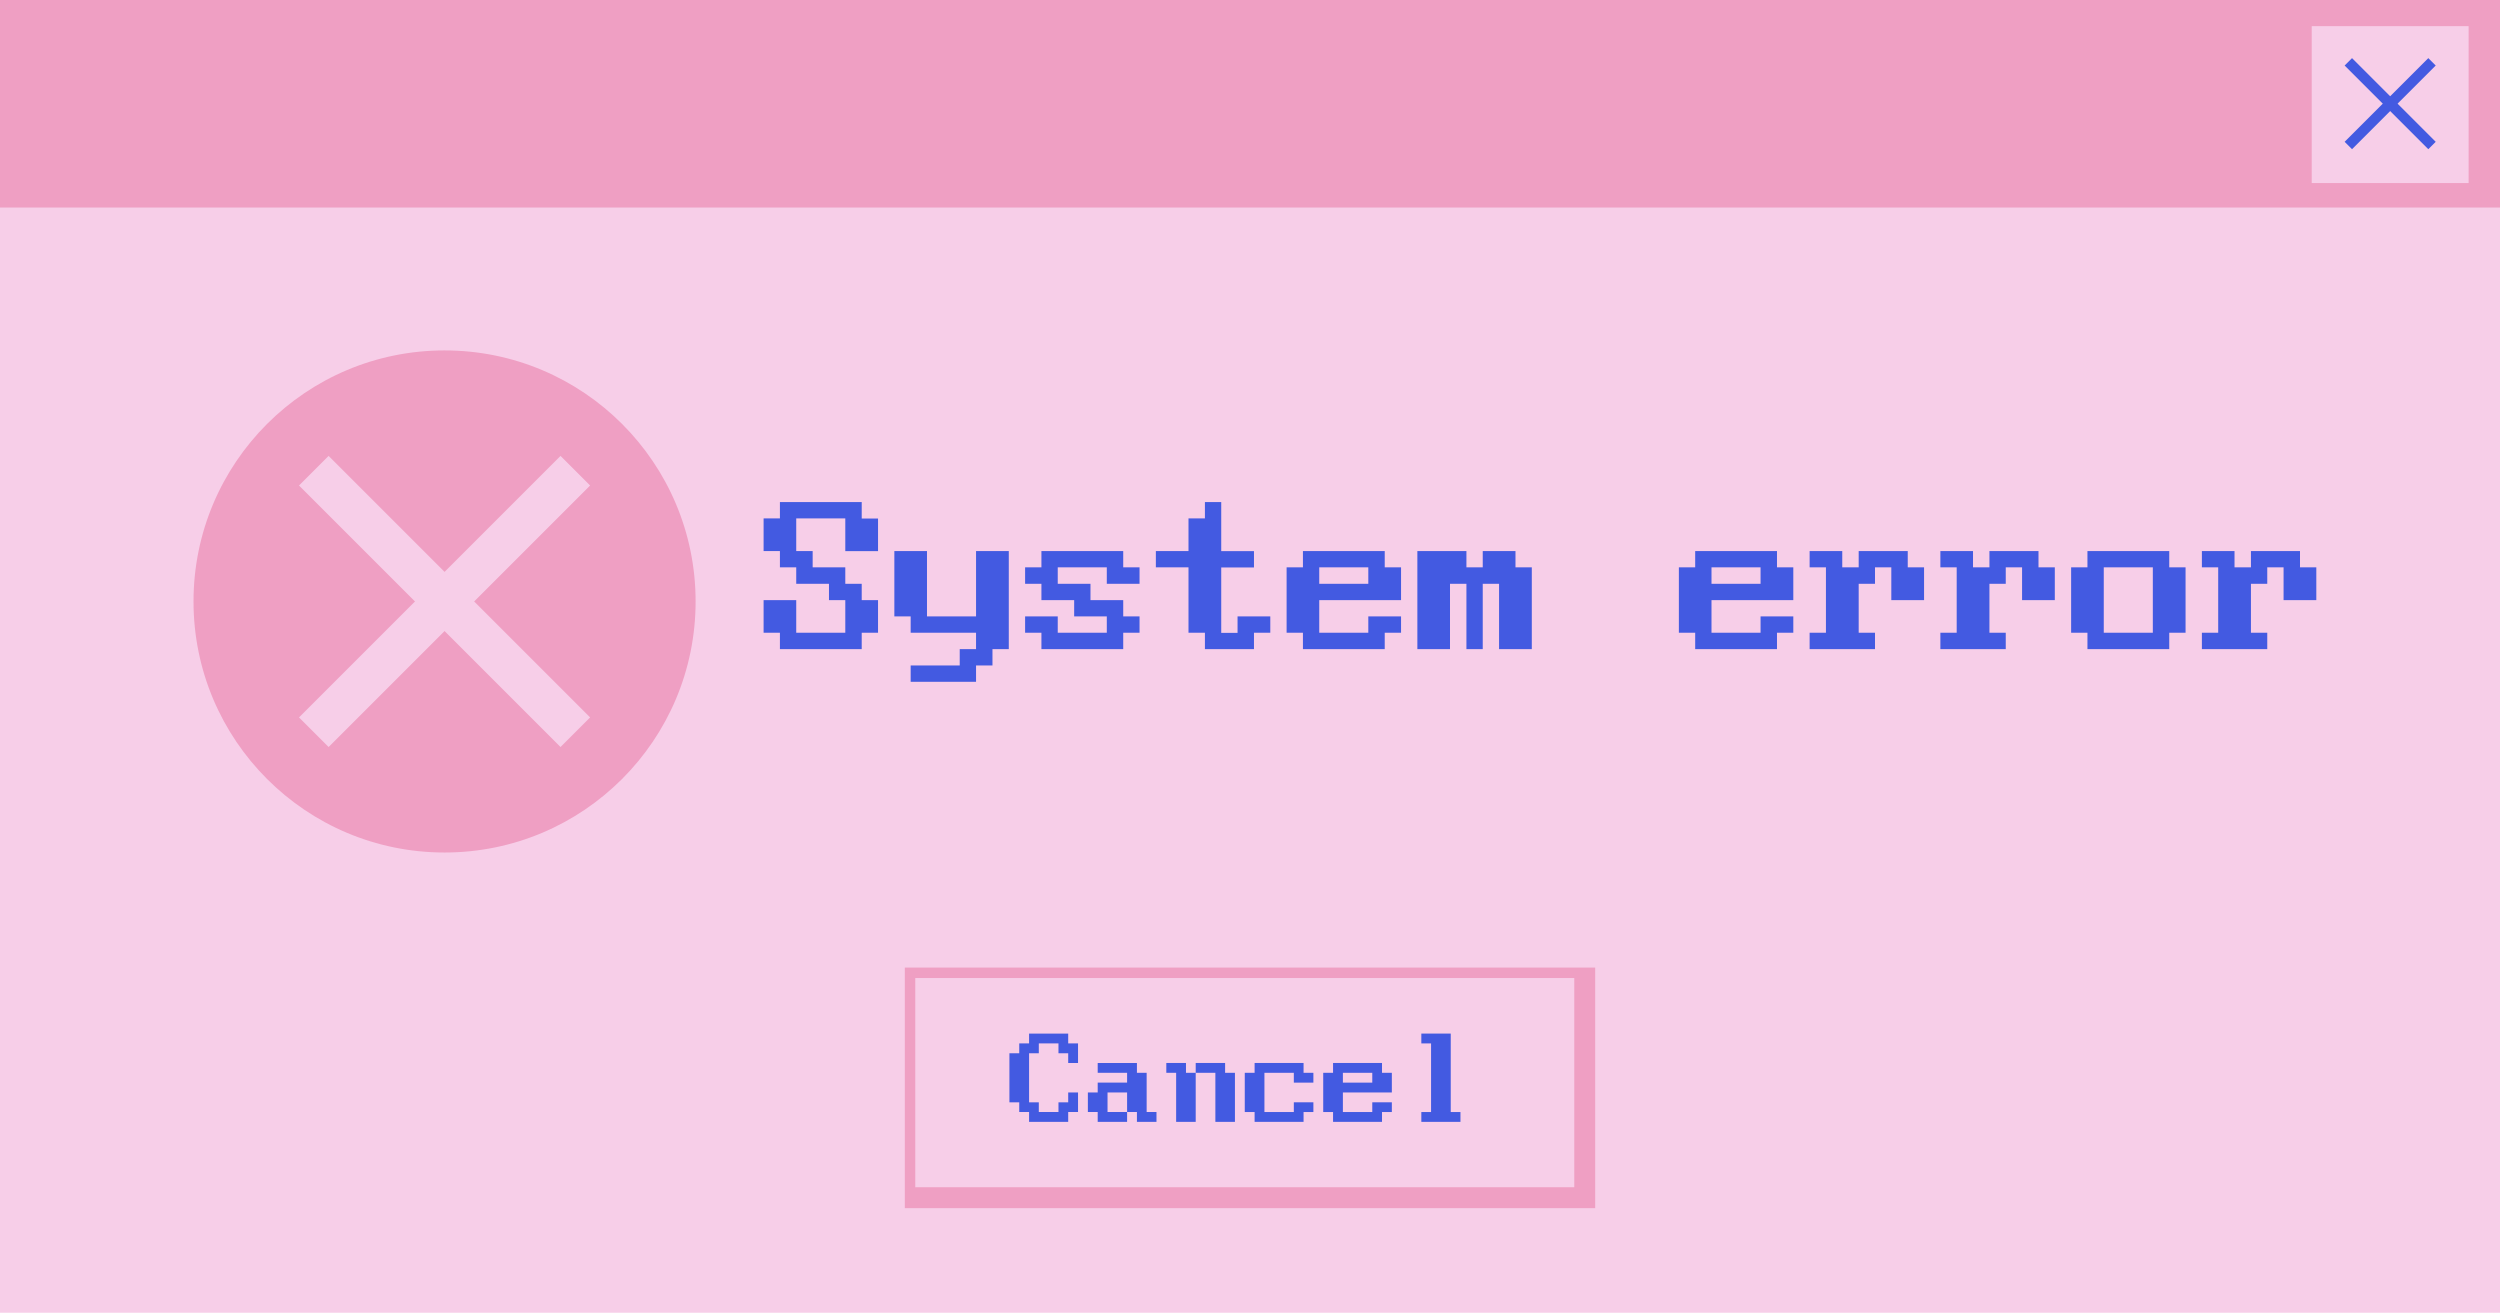 <svg xmlns="http://www.w3.org/2000/svg" viewBox="0 0 239 125.5"><defs><style>.cls-1{fill:#f7cee8;}.cls-2{fill:#ef9fc3;}.cls-3,.cls-4{fill:none;stroke-miterlimit:10;}.cls-3{stroke:#435ae1;}.cls-4{stroke:#f7cee8;stroke-width:4px;}.cls-5{fill:#435ae1;}</style></defs><title>자산 10</title><g id="레이어_2" data-name="레이어 2"><g id="레이어_1-2" data-name="레이어 1"><rect class="cls-1" width="239" height="125.5"/><rect class="cls-2" width="239" height="19.84"/><rect class="cls-1" x="221" y="2.5" width="15" height="15"/><line class="cls-3" x1="224.5" y1="13.91" x2="232.5" y2="5.91"/><line class="cls-3" x1="224.5" y1="5.91" x2="232.5" y2="13.91"/><circle class="cls-2" cx="42.5" cy="57.5" r="24"/><line class="cls-4" x1="30" y1="70" x2="55" y2="45"/><line class="cls-4" x1="30" y1="45" x2="55" y2="70"/><path class="cls-5" d="M73,60.49V57.37h3.12v3.12h4.69V57.37H79.25V55.81H76.12V54.24H74.56V52.68H73V49.56h1.56V48h7.82v1.57h1.56v3.12H80.81V49.56H76.12v3.12h1.57v1.56h3.12v1.57h1.57v1.56h1.56v3.12H82.38v1.57H74.56V60.49Z"/><path class="cls-5" d="M93.31,65.18H87.06V63.62h4.69V62.06h1.56V60.49H87.06V58.93H85.5V52.68h3.12v6.25h4.69V52.68h3.13v9.38H94.88v1.56H93.31Z"/><path class="cls-5" d="M107.38,60.49v1.57H99.56V60.49H98V58.93h3.12v1.56h4.69V58.93h-3.12V57.37H99.56V55.81H98V54.24h1.56V52.68h7.82v1.56h1.56v1.57h-3.13V54.24h-4.69v1.57h3.13v1.56h3.13v1.56h1.56v1.56Z"/><path class="cls-5" d="M119.88,60.49v1.57h-4.69V60.49h-1.57V54.24H110.5V52.68h3.12V49.56h1.57V48h1.56v4.69h3.13v1.56h-3.13v6.25h1.56V58.93h3.13v1.56Z"/><path class="cls-5" d="M132.38,60.49v1.57h-7.82V60.49H123V54.24h1.56V52.68h7.82v1.56h1.56v3.13h-7.82v3.12h4.69V58.93h3.13v1.56Zm-1.57-4.68V54.24h-4.69v1.57Z"/><path class="cls-5" d="M140.19,52.68v1.56h1.56V52.68h3.13v1.56h1.56v7.82h-3.13V55.81h-1.56v6.25h-1.56V55.81h-1.57v6.25H135.5V52.68Z"/><path class="cls-5" d="M169.88,60.49v1.57h-7.82V60.49H160.5V54.24h1.56V52.68h7.82v1.56h1.56v3.13h-7.82v3.12h4.69V58.93h3.13v1.56Zm-1.57-4.68V54.24h-4.69v1.57Z"/><path class="cls-5" d="M173,62.06V60.49h1.56V54.24H173V52.68h3.12v1.56h1.57V52.68h4.69v1.56h1.56v3.13h-3.13V54.24h-1.56v1.57h-1.56v4.68h1.56v1.57Z"/><path class="cls-5" d="M185.5,62.06V60.49h1.56V54.24H185.5V52.68h3.12v1.56h1.57V52.68h4.69v1.56h1.56v3.13h-3.13V54.24h-1.56v1.57h-1.56v4.68h1.56v1.57Z"/><path class="cls-5" d="M198,60.49V54.24h1.56V52.68h7.82v1.56h1.56v6.25h-1.56v1.57h-7.82V60.49Zm7.81,0V54.24h-4.69v6.25Z"/><path class="cls-5" d="M210.5,62.06V60.49h1.56V54.24H210.5V52.68h3.12v1.56h1.57V52.68h4.69v1.56h1.56v3.13h-3.13V54.24h-1.56v1.57h-1.56v4.68h1.56v1.57Z"/><rect class="cls-2" x="86.5" y="92.5" width="66" height="23"/><rect class="cls-1" x="87.5" y="93.5" width="63" height="20"/><path class="cls-5" d="M97.44,106.31v-.93H96.5v-4.69h.94v-.94h.94v-.94h3.74v.94h.94v1.87h-.94v-.93h-.93v-.94H99.31v.94h-.93v4.69h.93v.93h1.88v-.93h.93v-.94h.94v1.87h-.94v.94H98.38v-.94Z"/><path class="cls-5" d="M108.69,107.25v-.94h-.94v-1.87h-1.87v1.87h1.87v.94h-2.81v-.94H104v-1.87h.94v-.94h2.81v-.94h-2.81v-.94h3.75v.94h.93v3.75h.94v.94Z"/><path class="cls-5" d="M111.5,102.56v-.94h1.88v.94h.93v4.69h-1.87v-4.69Zm2.81,0v-.94h2.81v.94h.94v4.69h-1.87v-4.69Z"/><path class="cls-5" d="M124.62,106.31v.94h-4.68v-.94H119v-3.75h.94v-.94h4.68v.94h.94v.94h-1.87v-.94h-2.81v3.75h2.81v-.93h1.87v.93Z"/><path class="cls-5" d="M132.12,106.31v.94h-4.68v-.94h-.94v-3.75h.94v-.94h4.68v.94h.94v1.88h-4.68v1.87h2.81v-.93h1.87v.93Zm-.93-2.81v-.94h-2.81v.94Z"/><path class="cls-5" d="M135.88,107.25v-.94h.93V99.75h-.93v-.94h2.81v7.5h.93v.94Z"/></g></g></svg>
